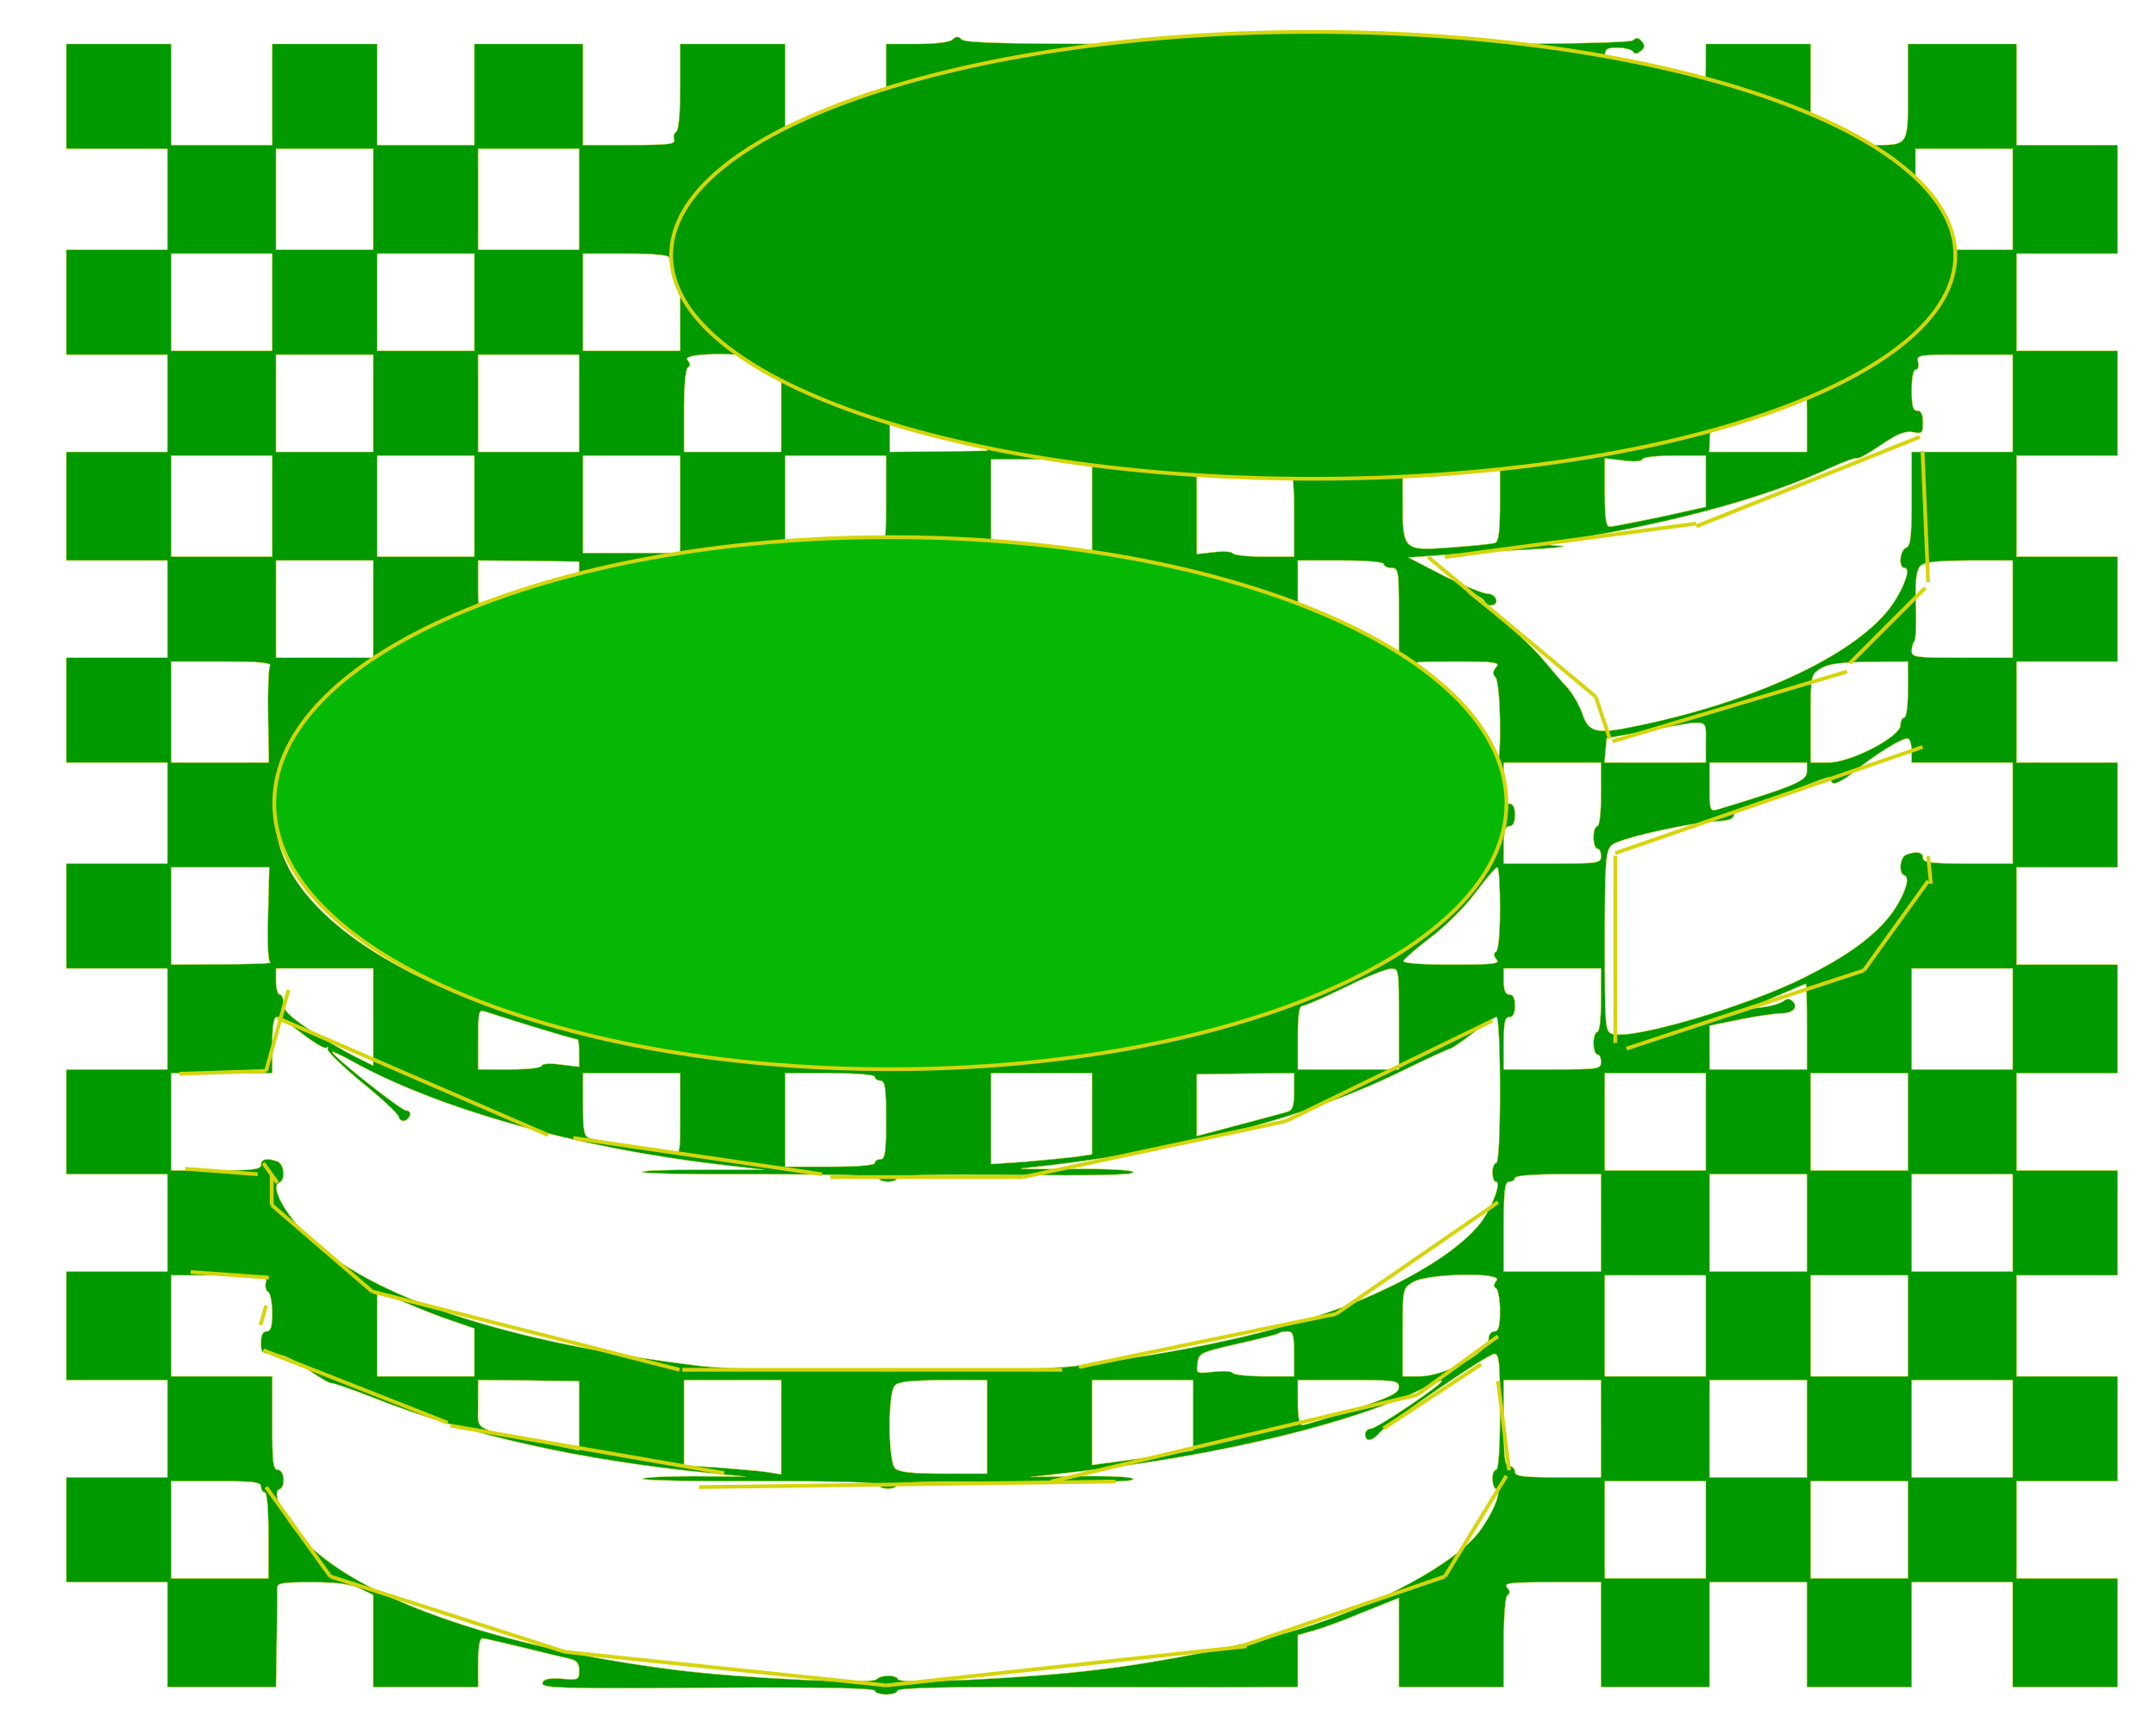 <svg xmlns="http://www.w3.org/2000/svg" version="1.0" width="576" height="460" preserveAspectRatio="xMidYMid meet" style=""><rect id="backgroundrect" width="100%" height="100%" x="0" y="0" fill="none" stroke="none"/>

<g class="currentLayer" style=""><title>Layer 1</title><g transform="translate(0,460) scale(0.1,-0.1) " fill="#009900" stroke="#d5d50b" id="svg_1" class="" fill-opacity="1" opacity="1" filter="url(#f001)" stroke-opacity="1">
<path d="M3437.313,4497.537 c0,-13 -54,-15 -428,-15 c-320,0 -431,3 -440,12 c-9,9 -15,9 -24,0 c-7,-7 -44,-12 -95,-12 l-83,0 l0,-68 l0,-68 l-72,-23 c-40,-13 -101,-36 -135,-52 l-63,-28 l0,120 l0,119 l-140,0 l-140,0 l0,-114 c0,-71 -4,-117 -11,-121 c-6,-4 -8,-13 -5,-21 c4,-12 -17,-14 -119,-14 l-125,0 l0,135 l0,135 l-145,0 l-145,0 l0,-135 l0,-135 l-130,0 l-130,0 l0,135 l0,135 l-140,0 l-140,0 l0,-135 l0,-135 l-135,0 l-135,0 l0,135 l0,135 l-140,0 l-140,0 l0,-140 l0,-140 l135,0 l135,0 l0,-135 l0,-135 l-135,0 l-135,0 l0,-140 l0,-140 l135,0 l135,0 l0,-130 l0,-130 l-135,0 l-135,0 l0,-145 l0,-145 l135,0 l135,0 l0,-130 l0,-130 l-135,0 l-135,0 l0,-140 l0,-140 l135,0 l135,0 l0,-135 l0,-135 l-135,0 l-135,0 l0,-140 l0,-140 l135,0 l135,0 l0,-135 l0,-135 l-135,0 l-135,0 l0,-140 l0,-140 l135,0 l135,0 l0,-130 l0,-130 l-135,0 l-135,0 l0,-145 l0,-145 l135,0 l135,0 l0,-130 l0,-130 l-135,0 l-135,0 l0,-140 l0,-140 l135,0 l135,0 l0,-140 l0,-140 l145,0 l145,0 l2,123 c1,67 2,130 1,140 c0,15 11,17 93,17 c67,0 103,-5 129,-17 l35,-17 l0,-123 l0,-123 l140,0 l140,0 l0,65 c0,39 4,65 11,65 c6,0 54,-11 107,-24 c53,-13 109,-27 125,-30 c21,-5 27,-12 27,-32 c0,-25 -2,-26 -47,-22 c-36,2 -48,-1 -51,-12 c-2,-13 51,-15 443,-12 c303,2 445,-1 445,-8 c0,-5 14,-10 30,-10 c17,0 30,5 30,10 c0,8 142,11 448,10 c246,-1 486,-1 535,0 l87,0 l0,70 l0,69 l40,11 c22,6 83,28 135,50 l95,38 l0,-119 l0,-119 l140,0 l140,0 l0,119 c0,73 4,122 10,126 c8,5 7,11 -1,21 c-10,12 8,14 120,14 l131,0 l0,-140 l0,-140 l145,0 l145,0 l0,140 l0,140 l130,0 l130,0 l0,-140 l0,-140 l140,0 l140,0 l0,140 l0,140 l135,0 l135,0 l0,-140 l0,-140 l140,0 l140,0 l0,145 l0,145 l-135,0 l-135,0 l0,130 l0,130 l135,0 l135,0 l0,140 l0,140 l-135,0 l-135,0 l0,135 l0,135 l135,0 l135,0 l0,140 l0,140 l-135,0 l-135,0 l0,130 l0,130 l135,0 l135,0 l0,145 l0,145 l-135,0 l-135,0 l0,130 l0,130 l135,0 l135,0 l0,140 l0,140 l-135,0 l-135,0 l0,135 l0,135 l135,0 l135,0 l0,140 l0,140 l-135,0 l-135,0 l0,135 l0,135 l135,0 l135,0 l0,140 l0,140 l-135,0 l-135,0 l0,130 l0,130 l135,0 l135,0 l0,145 l0,145 l-135,0 l-135,0 l0,135 l0,135 l-145,0 l-145,0 l0,-112 c0,-167 6,-158 -107,-158 c-65,0 -103,5 -123,15 l-30,16 l0,119 l0,120 l-140,0 l-140,0 l0,-65 c0,-36 -3,-65 -7,-65 c-4,0 -39,9 -77,19 c-39,11 -97,25 -128,31 c-55,11 -58,13 -58,41 c0,26 3,29 34,29 c19,0 38,-5 41,-10 c5,-8 11,-7 21,1 c11,9 12,15 3,26 c-9,10 -15,11 -23,3 c-6,-6 -154,-10 -438,-10 c-374,0 -428,2 -428,15 c0,10 -10,15 -30,15 c-20,0 -30,-5 -30,-15 zm0,-35 c0,-5 11,-10 25,-10 c14,0 25,5 25,10 c0,20 315,6 565,-26 c440,-56 803,-181 959,-331 c62,-59 109,-153 76,-153 c-5,0 -10,-11 -10,-25 c0,-14 5,-25 11,-25 c18,0 1,-48 -33,-97 c-131,-192 -625,-356 -1212,-403 c-166,-13 -356,-13 -356,0 c0,6 -11,10 -25,10 c-14,0 -25,-4 -25,-10 c0,-13 -198,-13 -355,0 c-573,48 -1017,189 -1186,378 c-42,47 -78,122 -58,122 c12,0 11,44 -1,56 c-16,16 37,109 89,156 c197,175 644,306 1191,347 c158,12 320,13 320,1 zm-2440,-395 l0,-135 l-130,0 l-130,0 l0,135 l0,135 l130,0 l130,0 l0,-135 zm550,0 l0,-135 l-135,0 l-135,0 l0,135 l0,135 l135,0 l135,0 l0,-135 zm3830,0 l0,-135 l-120,0 c-100,0 -120,3 -120,15 c0,8 -4,15 -10,15 c-6,0 -10,47 -10,120 l0,120 l130,0 l130,0 l0,-135 zm-4650,-275 l0,-130 l-135,0 l-135,0 l0,130 l0,130 l135,0 l135,0 l0,-130 zm540,0 l0,-130 l-130,0 l-130,0 l0,130 l0,130 l130,0 l130,0 l0,-130 zm520,120 c0,-5 7,-10 15,-10 c13,0 15,-20 15,-120 l0,-120 l-130,0 l-130,0 l0,130 l0,130 l115,0 c70,0 115,-4 115,-10 zm-790,-390 l0,-130 l-130,0 l-130,0 l0,130 l0,130 l130,0 l130,0 l0,-130 zm550,0 l0,-130 l-135,0 l-135,0 l0,130 l0,130 l135,0 l135,0 l0,-130 zm510,115 l30,-16 l0,-114 l0,-115 l-130,0 l-130,0 l0,109 c0,66 4,112 10,116 c8,5 7,11 -1,21 c-17,21 180,20 221,-1 zm3320,-115 l0,-130 l-135,0 l-135,0 l0,-125 c0,-102 -3,-127 -15,-131 c-17,-7 -21,-54 -4,-54 c17,0 1,-48 -32,-97 c-90,-131 -365,-261 -692,-327 c-100,-21 -121,-15 -137,35 c-8,22 -25,52 -39,68 c-14,15 -46,52 -70,81 c-24,28 -78,79 -120,112 c-94,75 -92,72 -58,57 c15,-7 27,-16 27,-21 c0,-4 7,-8 15,-8 c25,0 17,30 -7,31 c-13,0 -66,22 -118,48 l-95,49 l85,6 c47,4 150,11 230,15 c80,4 120,9 90,10 c-49,2 -40,5 80,26 c258,45 480,108 637,180 c39,18 74,31 77,28 c2,-3 31,13 63,35 c44,30 66,39 86,35 c25,-5 27,-3 27,26 c0,21 -5,31 -15,31 c-12,0 -15,13 -15,55 c0,34 4,55 11,55 c6,0 9,9 6,20 c-5,19 0,20 124,20 l129,0 l0,-130 zm-550,-20 l0,-110 l-130,0 l-131,0 l3,61 l3,61 l90,32 c50,18 104,40 120,49 c17,9 33,16 38,17 c4,0 7,-49 7,-110 zm-2207,-50 c12,0 17,-8 17,-29 l0,-28 l-130,-2 l-130,-1 l0,58 l0,59 l113,-29 c61,-15 120,-28 130,-28 zm-1893,-205 l0,-135 l-135,0 l-135,0 l0,135 l0,135 l135,0 l135,0 l0,-135 zm540,0 l0,-135 l-130,0 l-130,0 l0,135 l0,135 l130,0 l130,0 l0,-135 zm550,5 l0,-130 l-130,0 l-130,0 l0,130 l0,130 l130,0 l130,0 l0,-130 zm550,10 c0,-100 -2,-120 -15,-120 c-8,0 -15,-4 -15,-10 c0,-6 -47,-10 -120,-10 l-120,0 l0,130 l0,130 l135,0 l135,0 l0,-120 zm2190,52 l0,-69 l-122,-27 c-68,-14 -129,-26 -135,-26 c-10,0 -13,25 -13,91 l0,92 l50,-6 c29,-4 50,-2 50,3 c0,6 38,10 85,10 l85,0 l0,-68 zm-1640,-67 l0,-125 l-135,0 l-135,0 l0,125 l0,125 l135,0 l135,0 l0,-125 zm526,111 c10,-11 14,-43 14,-130 l0,-116 l-79,0 c-44,0 -82,4 -85,9 c-3,5 -26,6 -51,3 l-45,-5 l0,127 l0,126 l116,0 c87,0 119,-4 130,-14 zm564,-95 c0,-82 -3,-110 -13,-114 c-8,-3 -59,-8 -115,-12 c-133,-10 -132,-10 -132,129 l0,106 l130,0 l130,0 l0,-109 zm-3010,-291 l0,-130 l-130,0 l-130,0 l0,130 l0,130 l130,0 l130,0 l0,-130 zm550,90 c0,-37 0,-37 -56,-49 c-31,-7 -88,-24 -127,-37 c-39,-13 -74,-24 -79,-24 c-4,0 -8,34 -8,75 l0,75 l135,-1 l135,-2 l0,-37 zm800,30 c0,-5 11,-10 25,-10 c14,0 25,5 25,12 c0,8 41,9 158,5 c451,-18 884,-125 1156,-285 c113,-67 218,-168 255,-245 c34,-71 46,-117 31,-117 c-5,0 -10,-11 -10,-25 c0,-14 5,-25 11,-25 c15,0 2,-54 -30,-119 c-119,-245 -600,-453 -1194,-516 c-167,-17 -377,-20 -377,-5 c0,6 -11,10 -25,10 c-14,0 -25,-4 -25,-10 c0,-15 -221,-12 -383,6 c-654,71 -1146,305 -1219,578 c-10,39 -10,50 0,53 c14,5 17,53 2,53 c-32,0 17,124 77,198 c84,103 305,233 511,301 c189,63 410,109 617,130 c61,6 124,13 140,15 c73,8 255,5 255,-4 zm1350,0 c0,-5 9,-10 20,-10 c19,0 20,-7 20,-121 l0,-121 l-27,5 c-16,3 -76,27 -135,53 l-108,49 l0,78 l0,77 l115,0 c70,0 115,-4 115,-10 zm1680,-120 l0,-130 l-135,0 c-124,0 -135,1 -135,18 c0,10 3,22 7,26 c4,4 6,47 4,96 c-2,63 1,93 11,104 c10,12 39,15 131,16 l117,0 l0,-130 zm-4656,-152 c-4,-6 -6,-67 -5,-135 l2,-123 l-130,0 l-131,0 l0,135 l0,135 l136,0 c100,0 133,-3 128,-12 zm3276,-3 c-10,-12 -10,-19 -2,-27 c14,-14 17,-228 4,-228 c-4,0 -16,15 -27,33 c-27,47 -132,153 -182,185 c-71,45 -60,52 88,52 c117,0 130,-2 119,-15 zm1100,-60 c0,-43 -4,-75 -10,-75 c-5,0 -10,-9 -10,-20 c0,-31 -132,-100 -192,-100 l-48,0 l0,118 c0,117 0,117 28,134 c20,12 53,16 130,17 l102,1 l0,-75 zm-540,-140 l0,-55 l-136,0 l-135,0 l3,33 l3,32 l115,21 c163,30 150,33 150,-31 zm550,-26 l0,-29 l135,0 l135,0 l0,-135 l0,-135 l-120,0 c-100,0 -120,3 -120,15 c0,16 -17,19 -44,9 c-18,-7 -22,-50 -5,-56 c19,-6 -7,-69 -46,-116 c-48,-56 -114,-102 -223,-157 c-155,-77 -459,-167 -512,-150 c-19,6 -20,15 -20,246 c0,215 2,242 18,258 c17,18 213,62 292,65 c22,1 35,7 35,16 c0,8 28,22 70,35 c39,12 98,34 133,48 c34,14 60,22 57,17 c-3,-5 -1,-11 5,-15 c6,-3 29,9 53,28 c60,50 138,97 148,91 c5,-3 9,-18 9,-35 zm-830,-114 c0,-50 -4,-85 -10,-85 c-5,0 -10,-13 -10,-30 c0,-16 5,-30 10,-30 c6,0 10,-9 10,-20 c0,-19 -7,-20 -130,-20 l-130,0 l0,50 c0,38 4,50 15,50 c10,0 15,10 15,30 c0,20 -5,30 -15,30 c-12,0 -15,13 -15,55 l0,55 l130,0 l130,0 l0,-85 zm550,61 c0,-25 -33,-39 -237,-101 c-22,-6 -23,-4 -23,59 l0,66 l130,0 l130,0 l0,-24 zm-4111,-381 c-3,-77 0,-127 6,-129 c6,-3 -52,-5 -127,-5 l-138,-1 l0,130 l0,130 l131,0 l131,0 l-3,-125 zm3291,16 c0,-66 -4,-112 -10,-116 c-8,-5 -7,-11 1,-21 c10,-12 -8,-14 -121,-14 c-83,0 -130,4 -128,10 c2,5 35,34 73,63 c39,29 93,83 120,120 c28,37 53,67 58,67 c4,0 7,-49 7,-109 zm-3010,-291 l0,-130 l-52,26 c-28,14 -82,46 -120,71 c-52,35 -68,51 -68,69 c0,13 -4,24 -10,24 c-5,0 -10,16 -10,35 l0,35 l130,0 l130,0 l0,-130 zm2740,-5 l0,-135 l-135,0 l-135,0 l0,85 c0,61 3,85 13,85 c6,0 57,22 112,49 c55,27 110,50 123,50 c22,1 22,0 22,-134 zm540,50 c0,-50 -4,-85 -10,-85 c-5,0 -10,-13 -10,-30 c0,-16 5,-30 10,-30 c6,0 10,-9 10,-20 c0,-19 -7,-20 -130,-20 l-130,0 l0,70 c0,56 3,70 15,70 c10,0 15,10 15,30 c0,20 -5,30 -15,30 c-10,0 -15,11 -15,35 l0,35 l130,0 l130,0 l0,-85 zm1100,-50 l0,-135 l-135,0 l-135,0 l0,135 l0,135 l135,0 l135,0 l0,-135 zm-550,-20 l0,-115 l-130,0 l-130,0 l0,59 l0,58 l83,17 c45,9 94,16 109,16 c30,0 46,16 30,32 c-8,8 -15,8 -24,1 c-7,-6 -33,-14 -58,-17 c-42,-6 -39,-4 35,28 c44,19 81,35 83,35 c1,1 2,-51 2,-114 zm-3402,-1 c62,-19 115,-34 118,-34 c2,0 4,-16 4,-36 l0,-37 l-50,6 c-29,4 -50,2 -50,-3 c0,-6 -38,-10 -85,-10 l-85,0 l0,81 c0,73 2,80 18,74 c9,-3 68,-22 130,-41 zm-617,-19 c31,-24 60,-41 64,-37 c3,4 5,2 3,-4 c-1,-6 40,-46 92,-89 c52,-42 97,-84 98,-92 c4,-16 24,-13 30,5 c2,7 -2,12 -10,12 c-13,0 -198,146 -198,157 c0,2 21,-7 48,-22 c230,-129 602,-234 987,-279 l120,-14 l-162,0 c-90,0 -164,-2 -165,-6 c-2,-4 140,-7 315,-6 c213,0 317,-3 317,-10 c0,-5 11,-10 25,-10 c14,0 25,5 25,11 c0,7 99,9 315,7 c205,-2 315,0 315,7 c0,6 -62,10 -167,9 c-93,-1 -150,0 -128,2 c396,40 741,128 1005,256 c69,34 130,62 136,63 c7,2 35,21 64,44 c28,23 56,41 61,41 c5,0 9,-84 9,-195 c0,-123 -4,-195 -10,-195 c-5,0 -10,-11 -10,-25 c0,-14 4,-25 9,-25 c15,0 -6,-59 -35,-102 c-59,-85 -233,-187 -430,-253 c-174,-58 -373,-100 -654,-137 c-132,-18 -868,-18 -1010,0 c-519,64 -878,183 -1046,347 c-61,60 -101,134 -75,143 c17,6 13,49 -5,56 c-27,10 -44,7 -44,-9 c0,-12 -20,-15 -120,-15 l-120,0 l0,130 l0,130 l135,0 l135,0 l0,75 c0,51 4,75 12,75 c6,0 37,-20 69,-45 zm1009,-214 c0,-107 0,-108 -22,-105 c-61,9 -205,36 -220,40 c-15,5 -18,18 -18,90 l0,84 l130,0 l130,0 l0,-109 zm520,99 c0,-5 7,-10 15,-10 c12,0 15,-18 15,-105 c0,-87 -3,-105 -15,-105 c-8,0 -15,-4 -15,-10 c0,-6 -47,-10 -120,-10 l-120,0 l0,125 l0,125 l120,0 c73,0 120,-4 120,-10 zm580,-99 l0,-108 l-47,-7 c-27,-3 -87,-9 -135,-13 l-88,-6 l0,122 l0,121 l135,0 l135,0 l0,-109 zm540,60 c0,-38 -4,-50 -17,-54 c-10,-3 -69,-19 -130,-35 l-113,-30 l0,82 l0,83 l130,2 l130,1 l0,-49 zm1100,-81 l0,-130 l-135,0 l-135,0 l0,130 l0,130 l135,0 l135,0 l0,-130 zm540,0 l0,-130 l-130,0 l-130,0 l0,130 l0,130 l130,0 l130,0 l0,-130 zm-820,-270 l0,-130 l-130,0 l-130,0 l0,120 c0,100 3,120 15,120 c8,0 15,5 15,10 c0,6 45,10 115,10 l115,0 l0,-130 zm550,0 l0,-130 l-130,0 l-130,0 l0,130 l0,130 l130,0 l130,0 l0,-130 zm550,0 l0,-130 l-135,0 l-135,0 l0,130 l0,130 l135,0 l135,0 l0,-130 zm-4667,-159 c-3,-10 0,-22 6,-25 c6,-4 11,-29 11,-57 c0,-37 -4,-49 -15,-49 c-10,0 -15,-10 -15,-30 c0,-27 3,-30 33,-30 c23,0 51,-13 90,-40 c31,-22 60,-39 64,-38 c4,1 55,-16 113,-39 c256,-101 557,-168 905,-202 l90,-9 l-137,1 c-76,0 -138,-3 -138,-7 c0,-4 142,-7 315,-6 c212,0 315,-3 315,-10 c0,-5 11,-10 25,-10 c14,0 25,5 25,11 c0,7 99,9 315,7 c205,-2 315,0 315,7 c0,6 -51,9 -137,8 l-138,-2 l125,14 c379,43 745,131 933,227 c22,11 40,18 42,16 c6,-6 -174,-128 -190,-128 c-8,0 -15,-7 -15,-15 c0,-21 19,-19 38,4 c26,30 289,211 307,211 c13,0 15,-22 15,-155 c0,-97 -4,-155 -10,-155 c-14,0 -13,-47 1,-52 c15,-5 -11,-66 -47,-114 c-65,-85 -271,-196 -479,-259 c-145,-44 -363,-88 -540,-109 c-185,-23 -529,-39 -533,-26 c-5,13 -45,13 -58,0 c-13,-13 -357,3 -533,25 c-479,60 -860,194 -1005,356 c-48,53 -78,120 -57,127 c17,6 14,52 -4,52 c-13,0 -15,21 -15,125 l0,125 l-135,0 l-135,0 l0,135 l0,135 l129,0 c122,0 129,-1 124,-19 zm3288,5 c-8,-10 -9,-16 -1,-21 c5,-3 10,-31 10,-61 c0,-41 -4,-54 -15,-54 c-8,0 -15,-9 -15,-19 c0,-37 -117,-101 -185,-101 l-45,0 l0,118 c0,117 0,117 28,134 c37,23 242,27 223,4 zm559,-121 l0,-135 l-135,0 l-135,0 l0,135 l0,135 l135,0 l135,0 l0,-135 zm540,0 l0,-135 l-130,0 l-130,0 l0,135 l0,135 l130,0 l130,0 l0,-135 zm-3882,11 l52,-18 l0,-64 l0,-64 l-130,0 l-130,0 l0,114 l0,114 l78,-32 c42,-18 101,-41 130,-50 zm2242,-86 l0,-60 l-79,0 c-44,0 -82,4 -85,9 c-3,5 -26,6 -52,3 c-45,-5 -46,-5 -42,23 c3,27 7,29 107,52 c57,13 107,25 109,28 c3,3 14,5 24,5 c15,0 18,-8 18,-60 zm-1910,-165 l0,-93 l-107,23 c-181,39 -163,27 -163,101 l0,64 l135,-1 l135,-2 l0,-92 zm540,-31 l0,-126 l-37,6 c-21,3 -80,8 -130,12 l-93,6 l0,114 l0,114 l130,0 l130,0 l0,-126 zm550,1 l0,-125 l-116,0 c-87,0 -119,4 -130,14 c-19,19 -20,200 -1,221 c9,11 41,14 130,15 l117,0 l0,-125 zm550,31 l0,-94 l-37,-6 c-21,-4 -82,-12 -135,-20 l-98,-13 l0,114 l0,113 l135,0 l135,0 l0,-94 zm550,75 c0,-16 -23,-27 -123,-60 c-67,-23 -128,-41 -135,-41 c-8,0 -12,19 -12,60 l0,60 l135,0 c126,0 135,-1 135,-19 zm540,-111 l0,-130 l-115,0 c-96,0 -115,3 -115,15 c0,8 -7,15 -15,15 c-12,0 -15,19 -15,115 l0,115 l130,0 l130,0 l0,-130 zm550,0 l0,-130 l-130,0 l-130,0 l0,130 l0,130 l130,0 l130,0 l0,-130 zm550,0 l0,-130 l-135,0 l-135,0 l0,130 l0,130 l135,0 l135,0 l0,-130 zm-4680,-155 c0,-8 5,-15 10,-15 c6,0 10,-45 10,-115 l0,-115 l-130,0 l-130,0 l0,130 l0,130 l120,0 c100,0 120,-2 120,-15 zm3860,-115 l0,-130 l-135,0 l-135,0 l0,130 l0,130 l135,0 l135,0 l0,-130 zm540,0 l0,-130 l-130,0 l-130,0 l0,130 l0,130 l130,0 l130,0 l0,-130 z" id="svg_2" fill="#009900" fill-opacity="1" opacity="1" filter="url(#f001)" stroke="#d5d50b" stroke-opacity="1"/>
</g><path fill="#009900" fill-opacity="1" stroke="#d5d50b" stroke-opacity="1" stroke-width="1" stroke-dasharray="none" stroke-linejoin="miter" stroke-linecap="butt" stroke-dashoffset="" fill-rule="nonzero" opacity="1" marker-start="" marker-mid="" marker-end="" d="M179.299,68.224 C179.299,35.24 256.067,8.522 350.843,8.522 C445.619,8.522 522.388,35.24 522.388,68.224 C522.388,101.208 445.619,127.925 350.843,127.925 C256.067,127.925 179.299,101.208 179.299,68.224 z" id="svg_3" class=""/><path fill="#009900" fill-opacity="1" stroke="#d5d50b" stroke-opacity="1" stroke-width="1" stroke-dasharray="none" stroke-linejoin="miter" stroke-linecap="butt" stroke-dashoffset="" fill-rule="nonzero" opacity="1" marker-start="" marker-mid="" marker-end="" d="M512.884,116.746L453.182,140.627" id="svg_5"/><path fill="#009900" fill-opacity="1" stroke="#d5d50b" stroke-opacity="1" stroke-width="1" stroke-dasharray="none" stroke-linejoin="miter" stroke-linecap="butt" stroke-dashoffset="" fill-rule="nonzero" opacity="1" marker-start="" marker-mid="" marker-end="" d="M453.182,139.881L386.018,148.836" id="svg_7"/><path fill="#009900" fill-opacity="1" stroke="#d5d50b" stroke-opacity="1" stroke-width="1" stroke-dasharray="none" stroke-linejoin="miter" stroke-linecap="butt" stroke-dashoffset="" fill-rule="nonzero" opacity="1" marker-start="" marker-mid="" marker-end="" d="M381.54,148.836L426.316,186.149" id="svg_9"/><path fill="#009900" fill-opacity="1" stroke="#d5d50b" stroke-opacity="1" stroke-width="1" stroke-dasharray="none" stroke-linejoin="miter" stroke-linecap="butt" stroke-dashoffset="" fill-rule="nonzero" opacity="1" marker-start="" marker-mid="" marker-end="" d="M426.316,186.149L430.048,197.343" id="svg_11"/><path fill="#009900" fill-opacity="1" stroke="#d5d50b" stroke-opacity="1" stroke-width="1" stroke-dasharray="none" stroke-linejoin="miter" stroke-linecap="butt" stroke-dashoffset="" fill-rule="nonzero" opacity="1" marker-start="" marker-mid="" marker-end="" d="M430.794,198.09L493.481,179.433" id="svg_13"/><path fill="#009900" fill-opacity="1" stroke="#d5d50b" stroke-opacity="1" stroke-width="1" stroke-dasharray="none" stroke-linejoin="miter" stroke-linecap="butt" stroke-dashoffset="" fill-rule="nonzero" opacity="1" marker-start="" marker-mid="" marker-end="" d="M494.227,177.194L514.376,157.045" id="svg_15"/><path fill="#009900" fill-opacity="1" stroke="#d5d50b" stroke-opacity="1" stroke-width="1" stroke-dasharray="none" stroke-linejoin="miter" stroke-linecap="butt" stroke-dashoffset="" fill-rule="nonzero" opacity="1" marker-start="" marker-mid="" marker-end="" d="M513.63,120.478L515.122,155.552" id="svg_17"/><path fill="#04b804" fill-opacity="1" stroke="#d5d50b" stroke-opacity="1" stroke-width="1" stroke-dasharray="none" stroke-linejoin="miter" stroke-linecap="butt" stroke-dashoffset="" fill-rule="nonzero" opacity="1" marker-start="" marker-mid="" marker-end="" d="M513.63,199.582L431.54,227.94" id="svg_19"/><path fill="#04b804" fill-opacity="1" stroke="#d5d50b" stroke-opacity="1" stroke-width="1" stroke-dasharray="none" stroke-linejoin="miter" stroke-linecap="butt" stroke-dashoffset="" fill-rule="nonzero" opacity="1" marker-start="" marker-mid="" marker-end="" d="M431.54,228.687L431.54,278.687" id="svg_21"/><path fill="#04b804" fill-opacity="1" stroke="#d5d50b" stroke-opacity="1" stroke-width="1" stroke-dasharray="none" stroke-linejoin="miter" stroke-linecap="butt" stroke-dashoffset="" fill-rule="nonzero" opacity="1" marker-start="" marker-mid="" marker-end="" d="M434.525,280.179L497.958,259.284" id="svg_23"/><path fill="#04b804" fill-opacity="1" stroke="#d5d50b" stroke-opacity="1" stroke-width="1" stroke-dasharray="none" stroke-linejoin="miter" stroke-linecap="butt" stroke-dashoffset="" fill-rule="nonzero" opacity="1" marker-start="" marker-mid="" marker-end="" d="M497.958,259.284L515.122,235.403" id="svg_25"/><path fill="#04b804" fill-opacity="1" stroke="#d5d50b" stroke-opacity="1" stroke-width="1" stroke-dasharray="none" stroke-linejoin="miter" stroke-linecap="butt" stroke-dashoffset="" fill-rule="nonzero" opacity="1" marker-start="" marker-mid="" marker-end="" d="M515.869,236.149L515.122,228.687" id="svg_27"/><path fill="#04b804" fill-opacity="1" stroke="#d5d50b" stroke-opacity="1" stroke-width="1" stroke-dasharray="none" stroke-linejoin="miter" stroke-linecap="butt" stroke-dashoffset="" fill-rule="nonzero" opacity="1" marker-start="" marker-mid="" marker-end="" d="M73.269,214.604 C73.269,175.333 146.928,143.522 237.866,143.522 C328.803,143.522 402.463,175.333 402.463,214.604 C402.463,253.876 328.803,285.687 237.866,285.687 C146.928,285.687 73.269,253.876 73.269,214.604 z" id="svg_29" class=""/><path fill="#04b804" fill-opacity="1" stroke="#d5d50b" stroke-opacity="1" stroke-width="1" stroke-dasharray="none" stroke-linejoin="miter" stroke-linecap="butt" stroke-dashoffset="" fill-rule="nonzero" opacity="1" marker-start="" marker-mid="" marker-end="" d="M74.078,271.97L146.466,303.313" id="svg_6"/><path fill="#04b804" fill-opacity="1" stroke="#d5d50b" stroke-opacity="1" stroke-width="1" stroke-dasharray="none" stroke-linejoin="miter" stroke-linecap="butt" stroke-dashoffset="" fill-rule="nonzero" opacity="1" marker-start="" marker-mid="" marker-end="" d="M153.182,304.06L219.6,313.761" id="svg_10"/><path fill="#04b804" fill-opacity="1" stroke="#d5d50b" stroke-opacity="1" stroke-width="1" stroke-dasharray="none" stroke-linejoin="miter" stroke-linecap="butt" stroke-dashoffset="" fill-rule="nonzero" opacity="1" marker-start="" marker-mid="" marker-end="" d="M221.839,314.507L273.331,314.507" id="svg_14"/><path fill="#04b804" fill-opacity="1" stroke="#d5d50b" stroke-opacity="1" stroke-width="1" stroke-dasharray="none" stroke-linejoin="miter" stroke-linecap="butt" stroke-dashoffset="" fill-rule="nonzero" opacity="1" marker-start="" marker-mid="" marker-end="" d="M273.331,314.507L343.481,299.582" id="svg_18"/><path fill="#04b804" fill-opacity="1" stroke="#d5d50b" stroke-opacity="1" stroke-width="1" stroke-dasharray="none" stroke-linejoin="miter" stroke-linecap="butt" stroke-dashoffset="" fill-rule="nonzero" opacity="1" marker-start="" marker-mid="" marker-end="" d="M343.481,299.582L398.704,272.716" id="svg_22"/><path fill="#04b804" fill-opacity="1" stroke="#d5d50b" stroke-opacity="1" stroke-width="1" stroke-dasharray="none" stroke-linejoin="miter" stroke-linecap="butt" stroke-dashoffset="" fill-rule="nonzero" opacity="1" marker-start="" marker-mid="" marker-end="" d="M70.346,310.776L74.078,316" id="svg_26"/><path fill="#04b804" fill-opacity="1" stroke="#d5d50b" stroke-opacity="1" stroke-width="1" stroke-dasharray="none" stroke-linejoin="miter" stroke-linecap="butt" stroke-dashoffset="" fill-rule="nonzero" opacity="1" marker-start="" marker-mid="" marker-end="" d="M72.585,313.761L72.585,321.97" id="svg_30"/><path fill="#04b804" fill-opacity="1" stroke="#d5d50b" stroke-opacity="1" stroke-width="1" stroke-dasharray="none" stroke-linejoin="miter" stroke-linecap="butt" stroke-dashoffset="" fill-rule="nonzero" opacity="1" marker-start="" marker-mid="" marker-end="" d="M72.585,321.97L99.451,345.104" id="svg_32"/><path fill="#04b804" fill-opacity="1" stroke="#d5d50b" stroke-opacity="1" stroke-width="1" stroke-dasharray="none" stroke-linejoin="miter" stroke-linecap="butt" stroke-dashoffset="" fill-rule="nonzero" opacity="1" marker-start="" marker-mid="" marker-end="" d="M99.451,345.104L181.54,366" id="svg_34"/><path fill="#04b804" fill-opacity="1" stroke="#d5d50b" stroke-opacity="1" stroke-width="1" stroke-dasharray="none" stroke-linejoin="miter" stroke-linecap="butt" stroke-dashoffset="" fill-rule="nonzero" opacity="1" marker-start="" marker-mid="" marker-end="" d="M182.287,366L283.779,366" id="svg_36"/><path fill="#04b804" fill-opacity="1" stroke="#d5d50b" stroke-opacity="1" stroke-width="1" stroke-dasharray="none" stroke-linejoin="miter" stroke-linecap="butt" stroke-dashoffset="" fill-rule="nonzero" opacity="1" marker-start="" marker-mid="" marker-end="" d="M288.257,365.254L356.913,351.075" id="svg_38"/><path fill="#04b804" fill-opacity="1" stroke="#d5d50b" stroke-opacity="1" stroke-width="1" stroke-dasharray="none" stroke-linejoin="miter" stroke-linecap="butt" stroke-dashoffset="" fill-rule="nonzero" opacity="1" marker-start="" marker-mid="" marker-end="" d="M356.913,351.075L400.197,321.224" id="svg_40"/><path fill="#04b804" fill-opacity="1" stroke="#d5d50b" stroke-opacity="1" stroke-width="1" stroke-dasharray="none" stroke-linejoin="miter" stroke-linecap="butt" stroke-dashoffset="" fill-rule="nonzero" opacity="1" marker-start="" marker-mid="" marker-end="" d="M69.6,354.06L71.093,348.836" id="svg_42"/><path fill="#04b804" fill-opacity="1" stroke="#d5d50b" stroke-opacity="1" stroke-width="1" stroke-dasharray="none" stroke-linejoin="miter" stroke-linecap="butt" stroke-dashoffset="" fill-rule="nonzero" opacity="1" marker-start="" marker-mid="" marker-end="" d="M50.943,339.881L71.839,341.373" id="svg_44"/><path fill="#04b804" fill-opacity="1" stroke="#d5d50b" stroke-opacity="1" stroke-width="1" stroke-dasharray="none" stroke-linejoin="miter" stroke-linecap="butt" stroke-dashoffset="" fill-rule="nonzero" opacity="1" marker-start="" marker-mid="" marker-end="" d="M47.958,286.896L71.093,286.149" id="svg_46"/><path fill="#04b804" fill-opacity="1" stroke="#d5d50b" stroke-opacity="1" stroke-width="1" stroke-dasharray="none" stroke-linejoin="miter" stroke-linecap="butt" stroke-dashoffset="" fill-rule="nonzero" opacity="1" marker-start="" marker-mid="" marker-end="" d="M71.093,286.149L77.063,264.507" id="svg_48"/><path fill="#04b804" fill-opacity="1" stroke="#d5d50b" stroke-opacity="1" stroke-width="1" stroke-dasharray="none" stroke-linejoin="miter" stroke-linecap="butt" stroke-dashoffset="" fill-rule="nonzero" opacity="1" marker-start="" marker-mid="" marker-end="" d="M49.451,312.269L68.854,313.761" id="svg_50"/><path fill="#04b804" fill-opacity="1" stroke="#d5d50b" stroke-opacity="1" stroke-width="1" stroke-dasharray="none" stroke-linejoin="miter" stroke-linecap="butt" stroke-dashoffset="" fill-rule="nonzero" opacity="1" marker-start="" marker-mid="" marker-end="" d="M70.346,360.776L119.6,380.179" id="svg_52"/><path fill="#04b804" fill-opacity="1" stroke="#d5d50b" stroke-opacity="1" stroke-width="1" stroke-dasharray="none" stroke-linejoin="miter" stroke-linecap="butt" stroke-dashoffset="" fill-rule="nonzero" opacity="1" marker-start="" marker-mid="" marker-end="" d="M120.346,380.925L193.481,393.612" id="svg_54"/><path fill="#04b804" fill-opacity="1" stroke="#d5d50b" stroke-opacity="1" stroke-width="1" stroke-dasharray="none" stroke-linejoin="miter" stroke-linecap="butt" stroke-dashoffset="" fill-rule="nonzero" opacity="1" marker-start="" marker-mid="" marker-end="" d="M186.764,397.343L297.958,395.851" id="svg_56"/><path fill="#04b804" fill-opacity="1" stroke="#d5d50b" stroke-opacity="1" stroke-width="1" stroke-dasharray="none" stroke-linejoin="miter" stroke-linecap="butt" stroke-dashoffset="" fill-rule="nonzero" opacity="1" marker-start="" marker-mid="" marker-end="" d="M280.794,395.851L378.555,372.716" id="svg_58"/><path fill="#04b804" fill-opacity="1" stroke="#d5d50b" stroke-opacity="1" stroke-width="1" stroke-dasharray="none" stroke-linejoin="miter" stroke-linecap="butt" stroke-dashoffset="" fill-rule="nonzero" opacity="1" marker-start="" marker-mid="" marker-end="" d="M378.555,372.716L400.197,357.045" id="svg_60"/><path fill="#04b804" fill-opacity="1" stroke="#d5d50b" stroke-opacity="1" stroke-width="1" stroke-dasharray="none" stroke-linejoin="miter" stroke-linecap="butt" stroke-dashoffset="" fill-rule="nonzero" opacity="1" marker-start="" marker-mid="" marker-end="" d="M395.719,364.507L369.6,381.672" id="svg_62"/><path fill="#04b804" fill-opacity="1" stroke="#d5d50b" stroke-opacity="1" stroke-width="1" stroke-dasharray="none" stroke-linejoin="miter" stroke-linecap="butt" stroke-dashoffset="" fill-rule="nonzero" opacity="1" marker-start="" marker-mid="" marker-end="" d="M71.093,397.343L88.257,421.224" id="svg_64"/><path fill="#04b804" fill-opacity="1" stroke="#d5d50b" stroke-opacity="1" stroke-width="1" stroke-dasharray="none" stroke-linejoin="miter" stroke-linecap="butt" stroke-dashoffset="" fill-rule="nonzero" opacity="1" marker-start="" marker-mid="" marker-end="" d="M88.257,421.224L150.943,441.373" id="svg_66"/><path fill="#04b804" fill-opacity="1" stroke="#d5d50b" stroke-opacity="1" stroke-width="1" stroke-dasharray="none" stroke-linejoin="miter" stroke-linecap="butt" stroke-dashoffset="" fill-rule="nonzero" opacity="1" marker-start="" marker-mid="" marker-end="" d="M150.943,441.373L236.764,450.328" id="svg_68"/><path fill="#04b804" fill-opacity="1" stroke="#d5d50b" stroke-opacity="1" stroke-width="1" stroke-dasharray="none" stroke-linejoin="miter" stroke-linecap="butt" stroke-dashoffset="" fill-rule="nonzero" opacity="1" marker-start="" marker-mid="" marker-end="" d="M236.764,450.328L333.033,439.881" id="svg_70"/><path fill="#04b804" fill-opacity="1" stroke="#d5d50b" stroke-opacity="1" stroke-width="1" stroke-dasharray="none" stroke-linejoin="miter" stroke-linecap="butt" stroke-dashoffset="" fill-rule="nonzero" opacity="1" marker-start="" marker-mid="" marker-end="" d="M331.54,439.881L386.018,421.224" id="svg_72"/><path fill="#04b804" fill-opacity="1" stroke="#d5d50b" stroke-opacity="1" stroke-width="1" stroke-dasharray="none" stroke-linejoin="miter" stroke-linecap="butt" stroke-dashoffset="" fill-rule="nonzero" opacity="1" marker-start="" marker-mid="" marker-end="" d="M386.018,421.224L402.436,394.358" id="svg_74"/><path fill="#04b804" fill-opacity="1" stroke="#d5d50b" stroke-opacity="1" stroke-width="1" stroke-dasharray="none" stroke-linejoin="miter" stroke-linecap="butt" stroke-dashoffset="" fill-rule="nonzero" opacity="1" marker-start="" marker-mid="" marker-end="" d="M400.197,368.985L403.182,392.866" id="svg_76"/></g><defs><filter xmlns:inkscape="http://www.inkscape.org/namespaces/inkscape" id="f001" inkscape:label="Matte jelly" x="0" y="0" width="1" height="1" inkscape:menu="ABCs" inkscape:menu-tooltip="Bulging, matte jelly covering" color-interpolation-filters="sRGB">
            <feColorMatrix values="1 0 0 0 0 0 1 0 0 0 0 0 1 0 0 0 0 0 0.85 0" result="result0" in="SourceGraphic"/>
            <feGaussianBlur in="SourceAlpha" stdDeviation="7"/>
            <feSpecularLighting surfaceScale="5" specularConstant=".9" specularExponent="25">
                <feDistantLight elevation="60" azimuth="225"/>
            </feSpecularLighting>
            <feComposite operator="atop" in2="result0"/>
        </filter></defs></svg>